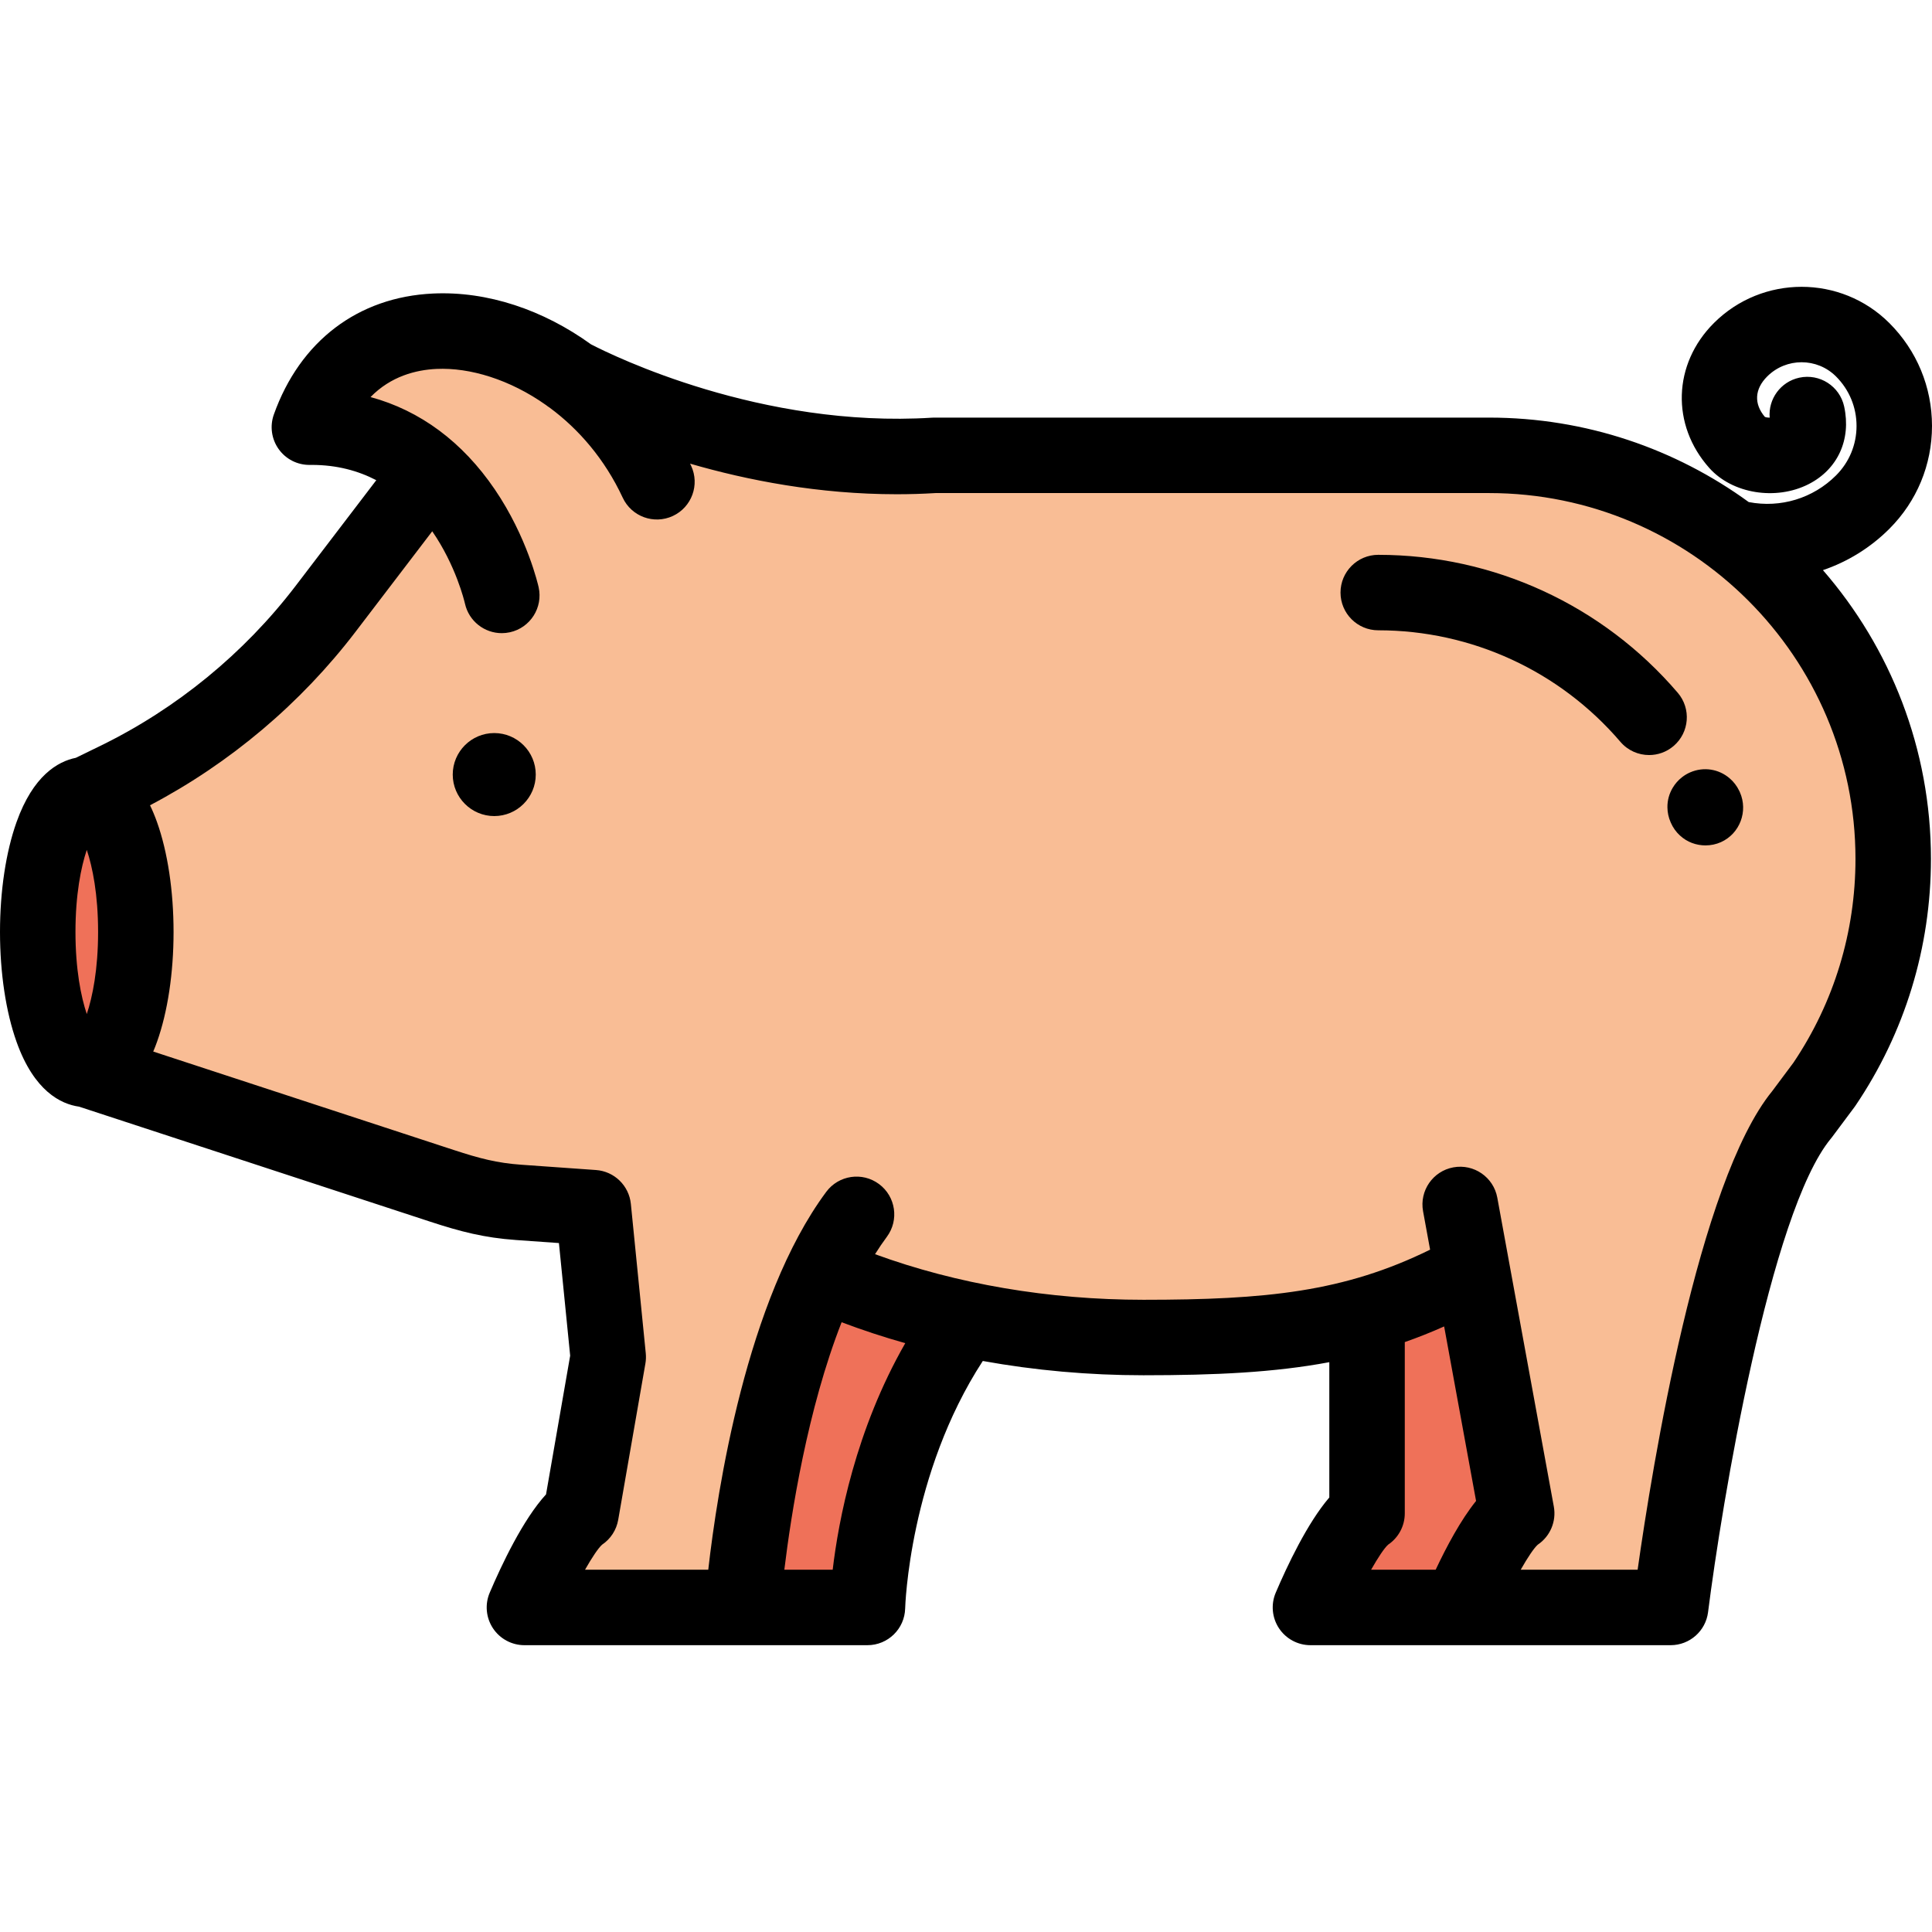 <?xml version="1.0" encoding="iso-8859-1"?>
<!-- Generator: Adobe Illustrator 19.0.0, SVG Export Plug-In . SVG Version: 6.00 Build 0)  -->
<svg
	version="1.1"
	id=""
	width="100%"
	height="100%"
	viewBox="0 0 512 512"
	style="enable-background:new 0 0 512 512;"
	xml:space="preserve">
<g>
	<path style="fill:#EF7159;" d="M255.964,349.611c-25.091,33.807-26.083,76.381-26.083,76.381h-33.113   c0,0,4.196-89.796,39.196-119.296L255.964,349.611z"/>
	<path style="fill:#EF7159;" d="M362.282,349.611v51.447c-5.999,3.817-14.998,24.933-14.998,24.933h39.661l16.127-28.796   l-12.919-70.5L362.282,349.611z"/>
</g>
<path style="fill:#F9BD95;" d="M22.998,283.422l94.175,30.851c7.218,2.365,12.7,3.832,20.277,4.369l19.785,1.401l3.952,39.591  l-7.208,41.424c-5.999,3.817-14.998,24.933-14.998,24.933h57.788l26.843-86.075c23.161,9.228,50.341,14.54,79.411,14.54  c37.7,0,60.43-3.012,87.13-17.835l-3.189-17.426l14.979,81.862c-5.999,3.817-14.998,24.933-14.998,24.933h55.788  c0,0,13.202-104.63,34.809-130.682l5.888-7.889c11.549-17.07,18.292-37.648,18.292-59.799l0,0  c0-59.069-47.954-106.954-107.108-106.954H247.632c-52.659,3.306-99.528-21.953-99.528-21.953s-34.556-26.84-64.848,11.321  c17.115,6.456,28.729,17.634,28.729,17.634l-25.668,33.633c-14.68,19.235-33.652,34.774-55.402,45.376l-7.916,3.859  c0,0-10.034,15.576-10.034,36.681C12.964,268.323,22.998,283.422,22.998,283.422z"/>
<ellipse style="fill:#EF7159;" cx="22.998" cy="246.98" rx="12.998" ry="36.442"/>
<path d="M130.981,194.269c-6.065,0-11,4.934-11,10.999s4.935,10.999,11,10.999s11-4.934,11-10.999S137.046,194.269,130.981,194.269z  "/>
<path d="M444.625,183.595c-19.873-23.234-48.804-36.56-79.374-36.56c-5.523,0-10,4.477-10,10s4.477,10,10,10  c24.716,0,48.107,10.774,64.175,29.56c1.979,2.313,4.782,3.5,7.604,3.5c2.299,0,4.611-0.789,6.495-2.4  C447.723,194.105,448.215,187.792,444.625,183.595z"/>
<path d="M460.921,209.59c-0.628-1.325-1.511-2.45-2.564-3.342c-2.824-2.425-6.827-3.142-10.477-1.549  c-0.749,0.328-1.46,0.754-2.114,1.264c-1.013,0.782-1.848,1.74-2.481,2.808c-0.908,1.517-1.435,3.302-1.401,5.216  c0.014,1.322,0.292,2.662,0.862,3.945c0.01,0.024,0.021,0.048,0.031,0.073c0.574,1.33,1.4,2.47,2.399,3.389  c1.928,1.803,4.386,2.648,6.793,2.648c1.421,0,2.825-0.295,4.09-0.862c5.023-2.251,7.255-8.2,5.028-13.233  C461.034,209.826,460.979,209.707,460.921,209.59z"/>
<path d="M500.689,140.15c7.294-7.284,11.311-16.969,11.311-27.271s-4.017-19.987-11.311-27.271  c-12.817-12.799-33.673-12.799-46.49,0c-10.876,10.861-11.385,27.02-1.208,38.422c6.083,6.815,17.641,8.693,26.313,4.276  c7.71-3.928,11.32-11.807,9.421-20.563c-1.171-5.397-6.495-8.823-11.893-7.653c-4.964,1.077-8.261,5.668-7.847,10.598  c-0.476-0.005-0.962-0.076-1.277-0.209c-2.947-3.481-2.728-7.373,0.623-10.718c5.025-5.018,13.201-5.018,18.227,0  c3.51,3.505,5.443,8.164,5.443,13.119s-1.933,9.614-5.443,13.119c-6.076,6.068-14.694,8.684-23.128,7.054  c-19.332-14.069-43.118-22.385-68.815-22.385H247.632c-0.209,0-0.418,0.006-0.626,0.02c-45.344,2.845-84.55-16.414-90.393-19.44  c-12.615-9.109-27.379-14.137-41.868-13.459c-19.871,0.929-35.243,12.615-42.174,32.063c-1.099,3.082-0.62,6.506,1.281,9.168  s4.961,4.226,8.255,4.188c0.171-0.002,0.339-0.003,0.509-0.003c6.69,0,12.336,1.573,17.103,4.053l-21.351,27.977  C64.704,173.14,46.78,187.82,26.534,197.689l-6.444,3.141c-4.778,0.964-11.313,4.718-15.701,17.021  C1.559,225.785,0,236.13,0,246.979c0,10.85,1.559,21.194,4.388,29.128c4.661,13.069,11.744,16.491,16.571,17.169l93.101,30.499  c7.977,2.613,14.246,4.243,22.684,4.841l11.378,0.806l2.979,29.844l-6.396,36.758c-6.101,6.648-11.774,18.656-14.923,26.046  c-1.317,3.089-0.995,6.632,0.856,9.434s4.985,4.487,8.343,4.487h90.901c5.432,0,9.871-4.336,9.997-9.767  c0.009-0.373,1.062-35.593,20.571-65.55c13.8,2.495,28.113,3.782,42.572,3.782c19.032,0,34.716-0.734,49.26-3.466v35.852  c-5.822,6.778-11.173,18.133-14.197,25.228c-1.316,3.089-0.994,6.633,0.857,9.434c1.852,2.801,4.985,4.486,8.343,4.486h95.448  c5.039,0,9.291-3.749,9.921-8.748c3.571-28.298,16.386-106.018,32.585-125.55c0.109-0.131,0.214-0.266,0.317-0.402l5.888-7.889  c0.092-0.124,0.182-0.25,0.269-0.378c13.09-19.348,20.009-41.964,20.009-65.403c0-29.237-10.798-56.002-28.62-76.527  C489.618,148.875,495.647,145.185,500.689,140.15z M25.996,246.979c0,9.96-1.478,17.212-2.998,21.756  C21.478,264.191,20,256.939,20,246.979c0-9.959,1.478-17.212,2.998-21.755C24.518,229.768,25.996,237.02,25.996,246.979z   M220.671,415.992h-12.815c1.81-14.883,6.14-42.56,15.182-65.587c5.469,2.069,11.097,3.925,16.867,5.548  C226.724,378.95,222.209,402.968,220.671,415.992z M367.856,409.361c2.762-1.854,4.426-4.965,4.426-8.302V355.67  c3.471-1.217,6.938-2.594,10.43-4.151l8.462,46.247c-4.057,5.032-7.837,12.124-10.706,18.225h-17.113  C365.205,412.742,366.85,410.269,367.856,409.361z M475.274,281.629l-5.605,7.51c-19.637,24.039-31.846,99.757-35.679,126.852  h-30.918h-0.067c1.847-3.25,3.489-5.708,4.512-6.63c3.299-2.213,4.981-6.179,4.263-10.103l-14.979-81.862  c-0.994-5.433-6.204-9.028-11.636-8.037c-5.433,0.994-9.031,6.204-8.037,11.637l1.863,10.181  c-22.764,11.191-43.431,13.28-75.968,13.28c-25.035,0-49.511-4.17-71.128-12.083c1.004-1.604,2.045-3.14,3.126-4.596  c3.292-4.435,2.365-10.698-2.07-13.99c-4.436-3.292-10.698-2.366-13.99,2.07c-21.155,28.503-28.889,79.252-31.263,100.134h-13.604  H155.04c1.847-3.25,3.489-5.708,4.512-6.63c2.262-1.519,3.81-3.897,4.278-6.588l7.208-41.424c0.155-0.894,0.188-1.805,0.099-2.708  l-3.952-39.591c-0.484-4.845-4.387-8.638-9.244-8.982l-19.785-1.402c-6.445-0.457-11.075-1.67-17.87-3.896L40.611,278.67  c0.343-0.811,0.676-1.662,0.996-2.561c2.83-7.934,4.388-18.278,4.388-29.128s-1.559-21.194-4.388-29.128  c-0.582-1.631-1.203-3.103-1.851-4.447c21.205-11.155,39.976-26.99,54.51-46.035l20.281-26.575  c6.259,9.083,8.505,18.435,8.68,19.197c1.047,4.644,5.171,7.801,9.746,7.801c0.717,0,1.446-0.078,2.175-0.239  c5.392-1.196,8.793-6.537,7.597-11.929c-0.119-0.537-3.014-13.284-11.619-25.93c-8.583-12.616-19.786-20.894-32.93-24.47  c5.388-5.523,12.032-7.203,17.481-7.458c8.853-0.409,19.445,2.804,29.022,9.577c0.311,0.252,0.641,0.486,0.988,0.704  c7.646,5.647,14.572,13.603,19.341,23.844c2.332,5.007,8.279,7.174,13.287,4.844c5.007-2.332,7.175-8.28,4.844-13.287  c-0.09-0.194-0.189-0.383-0.281-0.576c15.193,4.408,34.088,8.106,54.769,8.105c3.382,0,6.824-0.1,10.292-0.311h146.673  c53.545,0,97.108,43.494,97.108,96.955C491.722,246.974,486.035,265.644,475.274,281.629z"/>
</svg>
